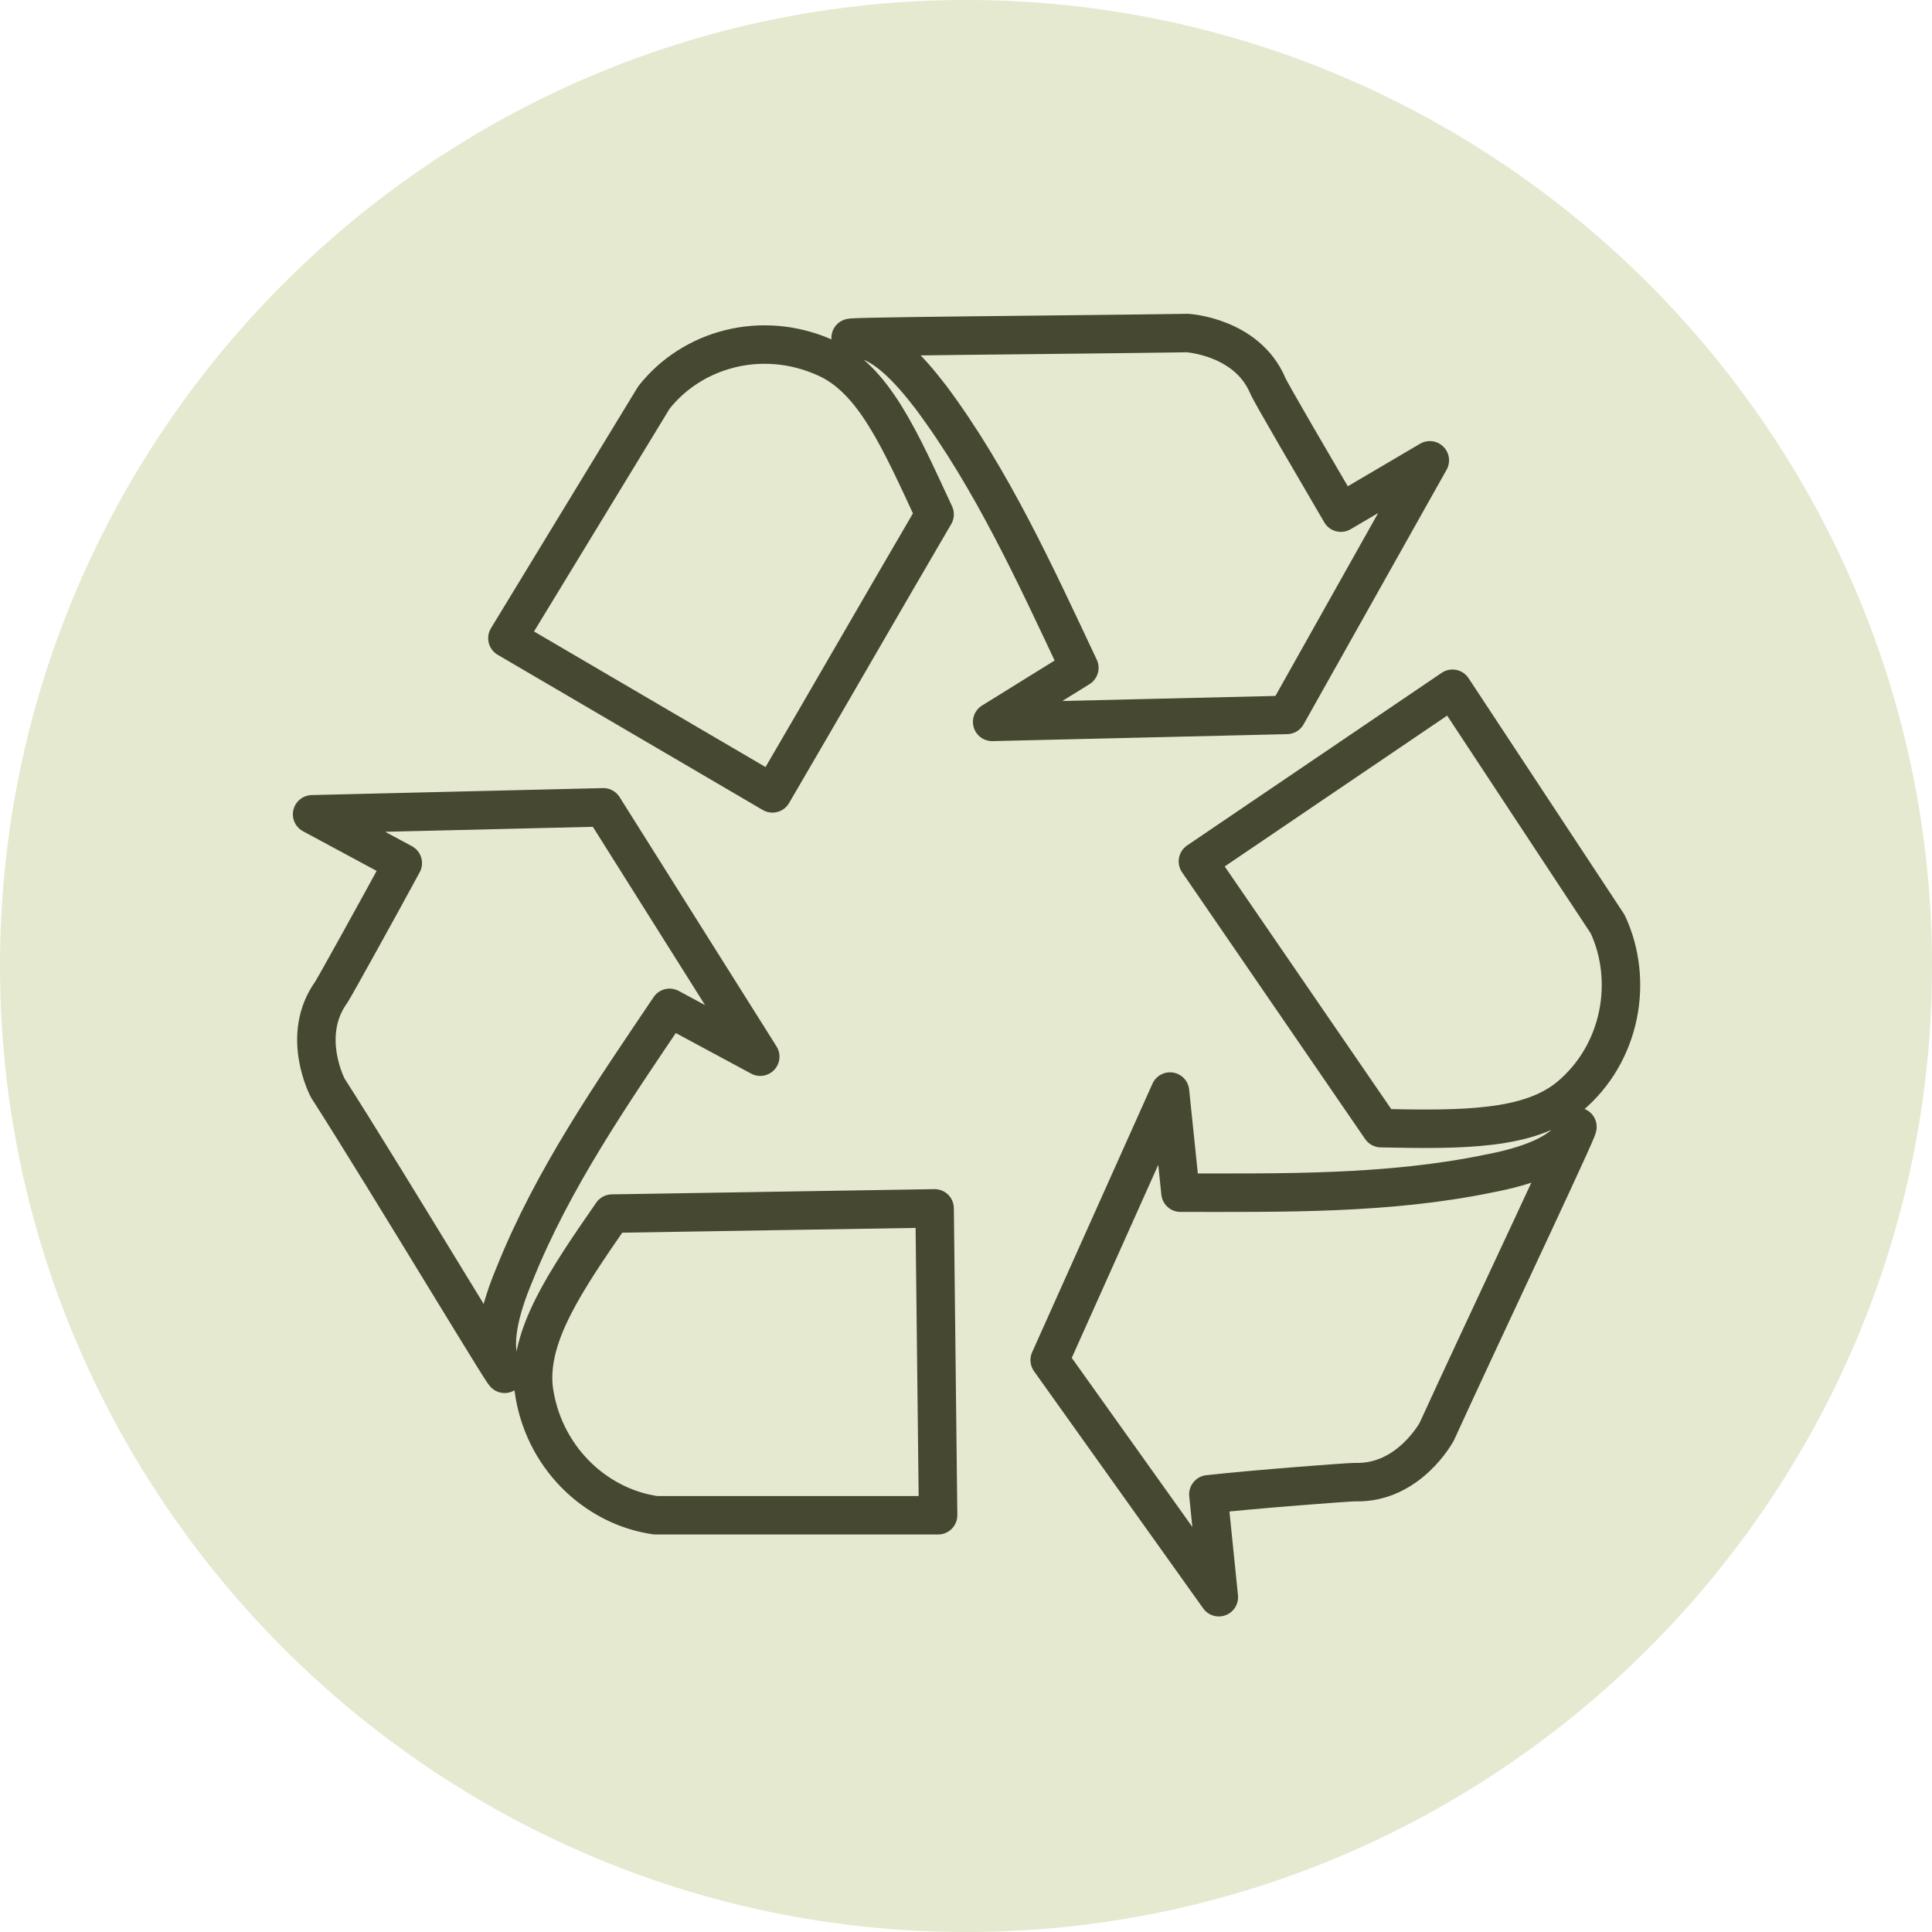 <?xml version="1.0" encoding="utf-8"?>
<!-- Generator: Adobe Illustrator 22.0.1, SVG Export Plug-In . SVG Version: 6.00 Build 0)  -->
<svg version="1.1" id="_x31_" xmlns="http://www.w3.org/2000/svg" xmlns:xlink="http://www.w3.org/1999/xlink" x="0px" y="0px"
	 viewBox="0 0 110.8 110.8" style="enable-background:new 0 0 110.8 110.8;" xml:space="preserve">
<style type="text/css">
	.st0{fill-rule:evenodd;clip-rule:evenodd;fill:#E5E9D0;}
	
		.st1{fill-rule:evenodd;clip-rule:evenodd;fill:none;stroke:#464831;stroke-width:2.206;stroke-linecap:round;stroke-linejoin:round;stroke-miterlimit:22.926;}
</style>
<path class="st0" d="M55.4,110.8c30.5,0,55.4-24.9,55.4-55.4C110.8,24.9,85.9,0,55.4,0S0,24.9,0,55.4C0,85.9,24.9,110.8,55.4,110.8z
	"/>
<path class="st1" d="M29.1,36.6l15.2,8.9c3.1-5.3,6.2-10.7,9.3-16c-2-4.3-3.5-7.8-6.3-9c-3.6-1.6-7.6-0.5-9.8,2.3L29.1,36.6
	L29.1,36.6z M53.8,86.9l-0.2-17.6c-6.2,0.1-12.3,0.2-18.5,0.3c-2.7,3.9-4.8,7-4.5,10c0.5,3.9,3.5,6.8,7,7.3L53.8,86.9L53.8,86.9z
	 M38.4,57.8c-3.3,4.9-6.7,9.8-8.9,15.3c-0.8,1.9-1.4,4.1-0.7,5.4c1.3,2.4-6.6-10.8-10-16.1c0,0-1.6-3,0.2-5.5c0.2-0.3,2.8-5,4.1-7.4
	l-5.2-2.8l16.7-0.4l9,14.3L38.4,57.8L38.4,57.8z M83.3,39.5l-14.6,9.9c3.5,5.1,7,10.2,10.5,15.3c4.7,0.1,8.5,0.1,10.8-1.8
	c3-2.5,3.7-6.7,2.2-9.9L83.3,39.5L83.3,39.5z M67.7,68.4c5.9,0,11.9,0.1,17.7-1.1c2.1-0.4,4.2-1.1,4.9-2.4
	c1.3-2.4-5.3,11.5-7.9,17.2c0,0-1.6,3-4.7,2.9c-0.4,0-5.7,0.4-8.4,0.7l0.6,5.9L60.2,78l6.9-15.4L67.7,68.4L67.7,68.4z M61.9,38.3
	c-2.5-5.3-5-10.8-8.5-15.5c-1.3-1.7-2.8-3.3-4.3-3.4c-2.7-0.1,12.6-0.2,19-0.3c0,0,3.4,0.2,4.6,3c0.1,0.3,2.8,4.9,4.2,7.3l5.1-3
	L73.8,41l-16.9,0.4L61.9,38.3z"/>
</svg>

